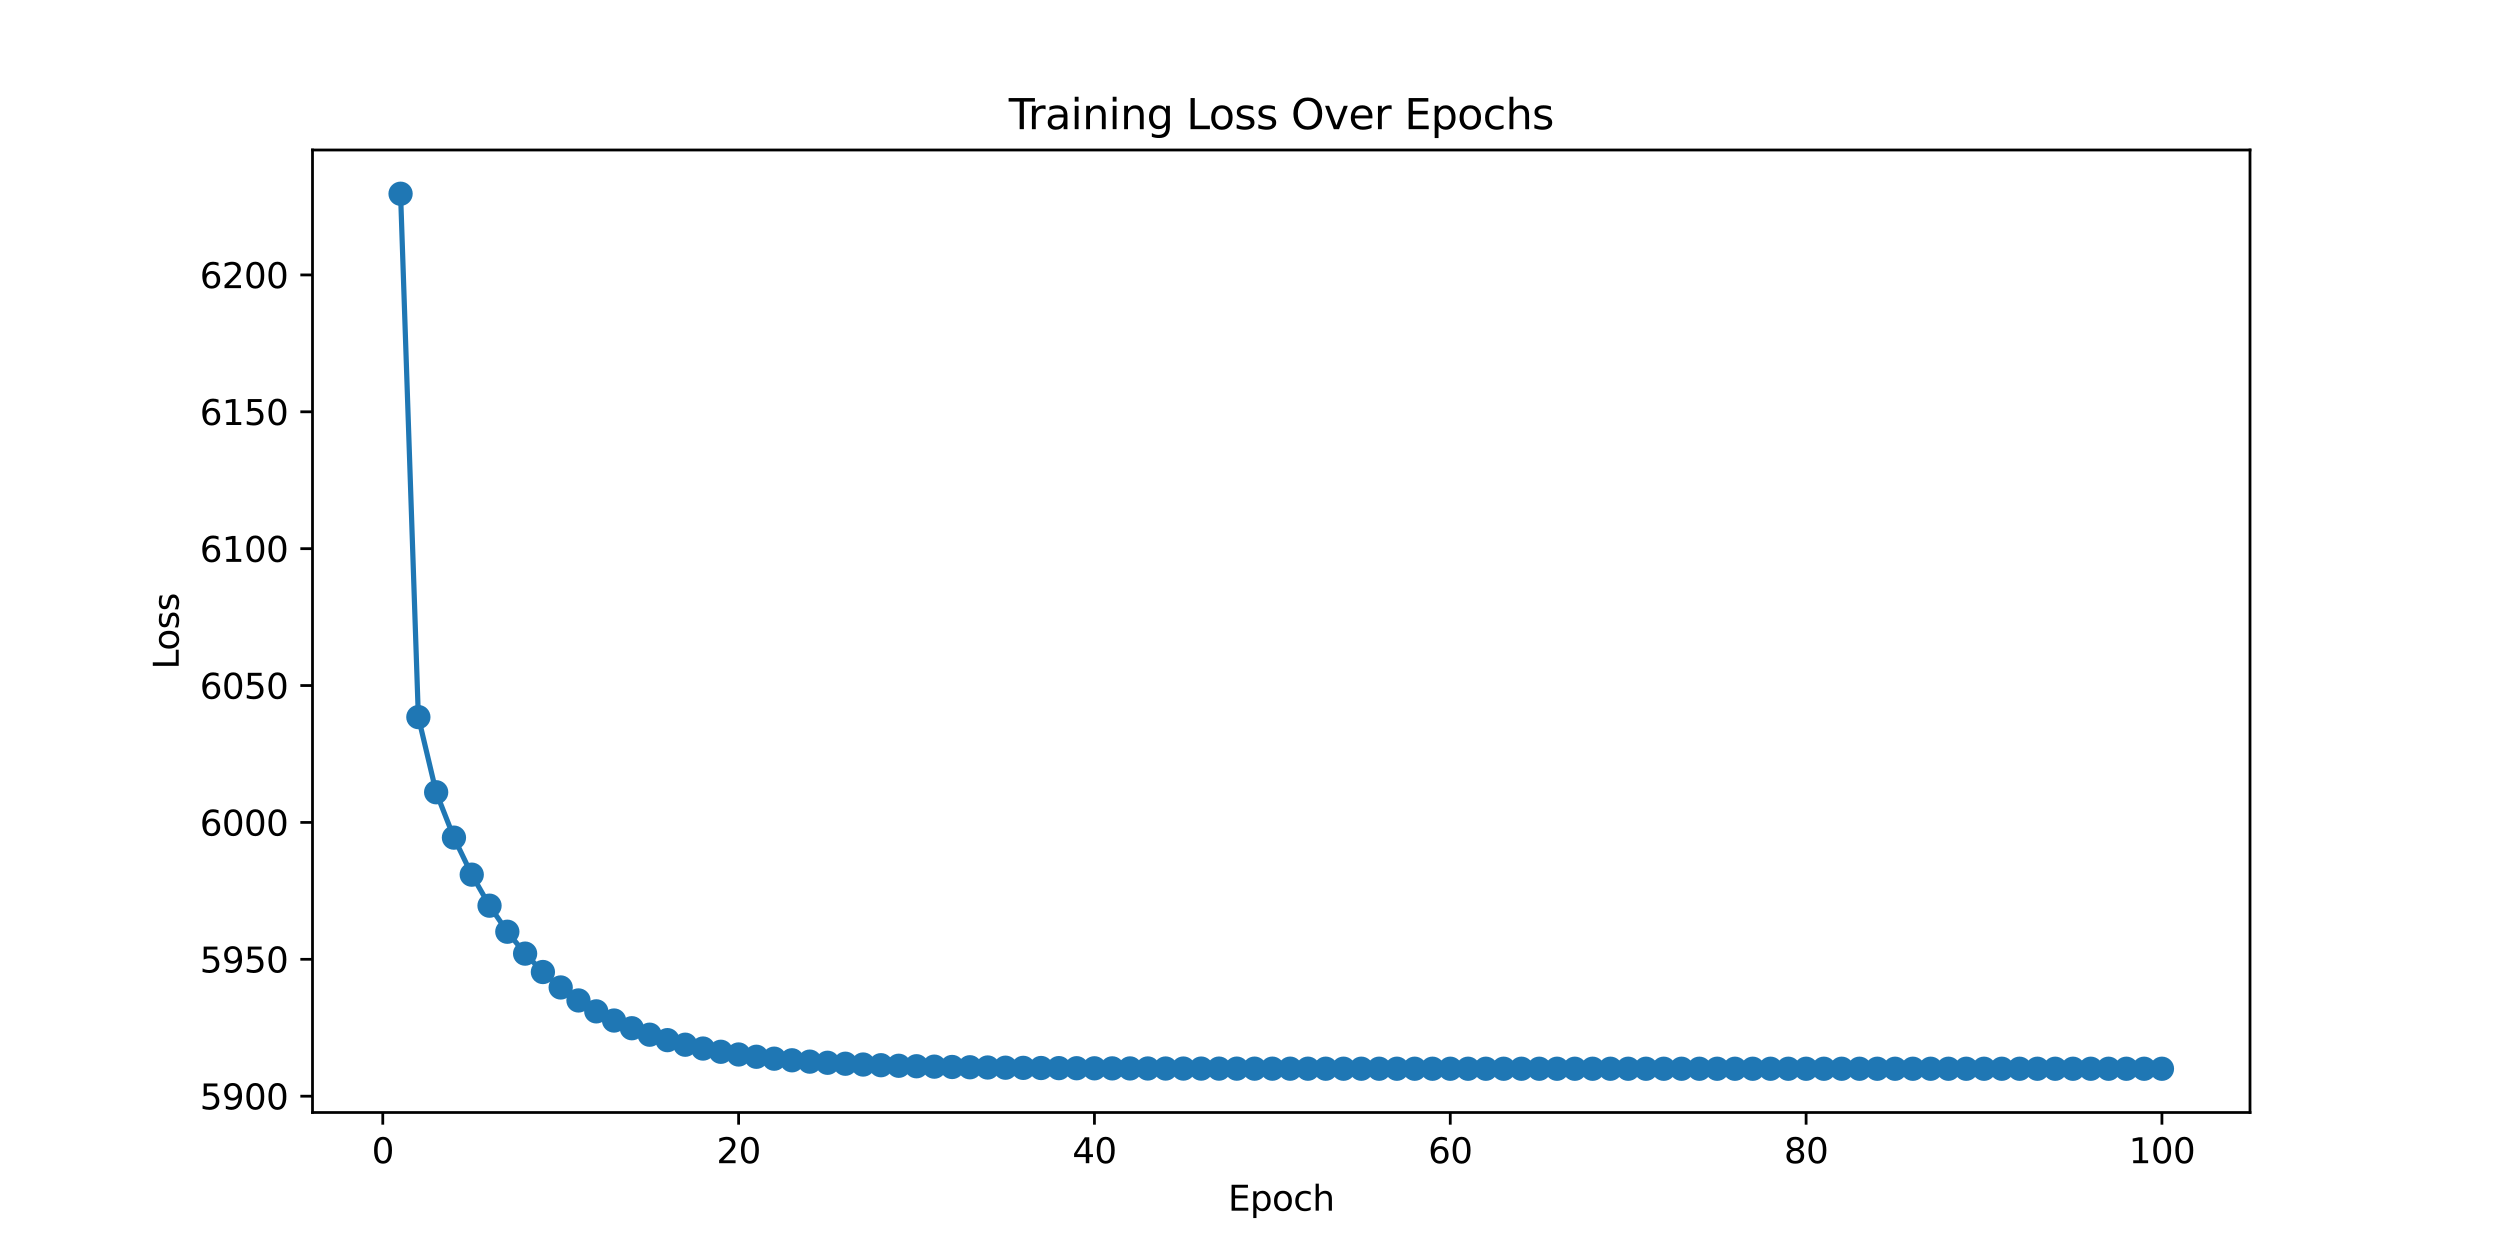 <?xml version="1.0" encoding="utf-8" standalone="no"?>
<!DOCTYPE svg PUBLIC "-//W3C//DTD SVG 1.1//EN"
  "http://www.w3.org/Graphics/SVG/1.1/DTD/svg11.dtd">
<svg xmlns:xlink="http://www.w3.org/1999/xlink" width="720pt" height="360pt" viewBox="0 0 720 360" xmlns="http://www.w3.org/2000/svg" version="1.1">
 <defs>
  <style type="text/css">*{stroke-linejoin: round; stroke-linecap: butt}</style>
 </defs>
 <g id="figure_1">
  <g id="patch_1">
   <path d="M 0 360 
L 720 360 
L 720 0 
L 0 0 
z
" style="fill: #ffffff"/>
  </g>
  <g id="axes_1">
   <g id="patch_2">
    <path d="M 90 320.4 
L 648 320.4 
L 648 43.2 
L 90 43.2 
z
" style="fill: #ffffff"/>
   </g>
   <g id="matplotlib.axis_1">
    <g id="xtick_1">
     <g id="line2d_1">
      <defs>
       <path id="m0ad44e074f" d="M 0 0 
L 0 3.5 
" style="stroke: #000000; stroke-width: 0.8"/>
      </defs>
      <g>
       <use xlink:href="#m0ad44e074f" x="110.24" y="320.4" style="stroke: #000000; stroke-width: 0.8"/>
      </g>
     </g>
     <g id="text_1">
      <!-- 0 -->
      <g transform="translate(107.058 334.998) scale(0.1 -0.1)">
       <defs>
        <path id="DejaVuSans-30" d="M 2034 4250 
Q 1547 4250 1301 3770 
Q 1056 3291 1056 2328 
Q 1056 1369 1301 889 
Q 1547 409 2034 409 
Q 2525 409 2770 889 
Q 3016 1369 3016 2328 
Q 3016 3291 2770 3770 
Q 2525 4250 2034 4250 
z
M 2034 4750 
Q 2819 4750 3233 4129 
Q 3647 3509 3647 2328 
Q 3647 1150 3233 529 
Q 2819 -91 2034 -91 
Q 1250 -91 836 529 
Q 422 1150 422 2328 
Q 422 3509 836 4129 
Q 1250 4750 2034 4750 
z
" transform="scale(0.016)"/>
       </defs>
       <use xlink:href="#DejaVuSans-30"/>
      </g>
     </g>
    </g>
    <g id="xtick_2">
     <g id="line2d_2">
      <g>
       <use xlink:href="#m0ad44e074f" x="212.719" y="320.4" style="stroke: #000000; stroke-width: 0.8"/>
      </g>
     </g>
     <g id="text_2">
      <!-- 20 -->
      <g transform="translate(206.357 334.998) scale(0.1 -0.1)">
       <defs>
        <path id="DejaVuSans-32" d="M 1228 531 
L 3431 531 
L 3431 0 
L 469 0 
L 469 531 
Q 828 903 1448 1529 
Q 2069 2156 2228 2338 
Q 2531 2678 2651 2914 
Q 2772 3150 2772 3378 
Q 2772 3750 2511 3984 
Q 2250 4219 1831 4219 
Q 1534 4219 1204 4116 
Q 875 4013 500 3803 
L 500 4441 
Q 881 4594 1212 4672 
Q 1544 4750 1819 4750 
Q 2544 4750 2975 4387 
Q 3406 4025 3406 3419 
Q 3406 3131 3298 2873 
Q 3191 2616 2906 2266 
Q 2828 2175 2409 1742 
Q 1991 1309 1228 531 
z
" transform="scale(0.016)"/>
       </defs>
       <use xlink:href="#DejaVuSans-32"/>
       <use xlink:href="#DejaVuSans-30" transform="translate(63.623 0)"/>
      </g>
     </g>
    </g>
    <g id="xtick_3">
     <g id="line2d_3">
      <g>
       <use xlink:href="#m0ad44e074f" x="315.198" y="320.4" style="stroke: #000000; stroke-width: 0.8"/>
      </g>
     </g>
     <g id="text_3">
      <!-- 40 -->
      <g transform="translate(308.836 334.998) scale(0.1 -0.1)">
       <defs>
        <path id="DejaVuSans-34" d="M 2419 4116 
L 825 1625 
L 2419 1625 
L 2419 4116 
z
M 2253 4666 
L 3047 4666 
L 3047 1625 
L 3713 1625 
L 3713 1100 
L 3047 1100 
L 3047 0 
L 2419 0 
L 2419 1100 
L 313 1100 
L 313 1709 
L 2253 4666 
z
" transform="scale(0.016)"/>
       </defs>
       <use xlink:href="#DejaVuSans-34"/>
       <use xlink:href="#DejaVuSans-30" transform="translate(63.623 0)"/>
      </g>
     </g>
    </g>
    <g id="xtick_4">
     <g id="line2d_4">
      <g>
       <use xlink:href="#m0ad44e074f" x="417.678" y="320.4" style="stroke: #000000; stroke-width: 0.8"/>
      </g>
     </g>
     <g id="text_4">
      <!-- 60 -->
      <g transform="translate(411.315 334.998) scale(0.1 -0.1)">
       <defs>
        <path id="DejaVuSans-36" d="M 2113 2584 
Q 1688 2584 1439 2293 
Q 1191 2003 1191 1497 
Q 1191 994 1439 701 
Q 1688 409 2113 409 
Q 2538 409 2786 701 
Q 3034 994 3034 1497 
Q 3034 2003 2786 2293 
Q 2538 2584 2113 2584 
z
M 3366 4563 
L 3366 3988 
Q 3128 4100 2886 4159 
Q 2644 4219 2406 4219 
Q 1781 4219 1451 3797 
Q 1122 3375 1075 2522 
Q 1259 2794 1537 2939 
Q 1816 3084 2150 3084 
Q 2853 3084 3261 2657 
Q 3669 2231 3669 1497 
Q 3669 778 3244 343 
Q 2819 -91 2113 -91 
Q 1303 -91 875 529 
Q 447 1150 447 2328 
Q 447 3434 972 4092 
Q 1497 4750 2381 4750 
Q 2619 4750 2861 4703 
Q 3103 4656 3366 4563 
z
" transform="scale(0.016)"/>
       </defs>
       <use xlink:href="#DejaVuSans-36"/>
       <use xlink:href="#DejaVuSans-30" transform="translate(63.623 0)"/>
      </g>
     </g>
    </g>
    <g id="xtick_5">
     <g id="line2d_5">
      <g>
       <use xlink:href="#m0ad44e074f" x="520.157" y="320.4" style="stroke: #000000; stroke-width: 0.8"/>
      </g>
     </g>
     <g id="text_5">
      <!-- 80 -->
      <g transform="translate(513.795 334.998) scale(0.1 -0.1)">
       <defs>
        <path id="DejaVuSans-38" d="M 2034 2216 
Q 1584 2216 1326 1975 
Q 1069 1734 1069 1313 
Q 1069 891 1326 650 
Q 1584 409 2034 409 
Q 2484 409 2743 651 
Q 3003 894 3003 1313 
Q 3003 1734 2745 1975 
Q 2488 2216 2034 2216 
z
M 1403 2484 
Q 997 2584 770 2862 
Q 544 3141 544 3541 
Q 544 4100 942 4425 
Q 1341 4750 2034 4750 
Q 2731 4750 3128 4425 
Q 3525 4100 3525 3541 
Q 3525 3141 3298 2862 
Q 3072 2584 2669 2484 
Q 3125 2378 3379 2068 
Q 3634 1759 3634 1313 
Q 3634 634 3220 271 
Q 2806 -91 2034 -91 
Q 1263 -91 848 271 
Q 434 634 434 1313 
Q 434 1759 690 2068 
Q 947 2378 1403 2484 
z
M 1172 3481 
Q 1172 3119 1398 2916 
Q 1625 2713 2034 2713 
Q 2441 2713 2670 2916 
Q 2900 3119 2900 3481 
Q 2900 3844 2670 4047 
Q 2441 4250 2034 4250 
Q 1625 4250 1398 4047 
Q 1172 3844 1172 3481 
z
" transform="scale(0.016)"/>
       </defs>
       <use xlink:href="#DejaVuSans-38"/>
       <use xlink:href="#DejaVuSans-30" transform="translate(63.623 0)"/>
      </g>
     </g>
    </g>
    <g id="xtick_6">
     <g id="line2d_6">
      <g>
       <use xlink:href="#m0ad44e074f" x="622.636" y="320.4" style="stroke: #000000; stroke-width: 0.8"/>
      </g>
     </g>
     <g id="text_6">
      <!-- 100 -->
      <g transform="translate(613.093 334.998) scale(0.1 -0.1)">
       <defs>
        <path id="DejaVuSans-31" d="M 794 531 
L 1825 531 
L 1825 4091 
L 703 3866 
L 703 4441 
L 1819 4666 
L 2450 4666 
L 2450 531 
L 3481 531 
L 3481 0 
L 794 0 
L 794 531 
z
" transform="scale(0.016)"/>
       </defs>
       <use xlink:href="#DejaVuSans-31"/>
       <use xlink:href="#DejaVuSans-30" transform="translate(63.623 0)"/>
       <use xlink:href="#DejaVuSans-30" transform="translate(127.246 0)"/>
      </g>
     </g>
    </g>
    <g id="text_7">
     <!-- Epoch -->
     <g transform="translate(353.689 348.677) scale(0.1 -0.1)">
      <defs>
       <path id="DejaVuSans-45" d="M 628 4666 
L 3578 4666 
L 3578 4134 
L 1259 4134 
L 1259 2753 
L 3481 2753 
L 3481 2222 
L 1259 2222 
L 1259 531 
L 3634 531 
L 3634 0 
L 628 0 
L 628 4666 
z
" transform="scale(0.016)"/>
       <path id="DejaVuSans-70" d="M 1159 525 
L 1159 -1331 
L 581 -1331 
L 581 3500 
L 1159 3500 
L 1159 2969 
Q 1341 3281 1617 3432 
Q 1894 3584 2278 3584 
Q 2916 3584 3314 3078 
Q 3713 2572 3713 1747 
Q 3713 922 3314 415 
Q 2916 -91 2278 -91 
Q 1894 -91 1617 61 
Q 1341 213 1159 525 
z
M 3116 1747 
Q 3116 2381 2855 2742 
Q 2594 3103 2138 3103 
Q 1681 3103 1420 2742 
Q 1159 2381 1159 1747 
Q 1159 1113 1420 752 
Q 1681 391 2138 391 
Q 2594 391 2855 752 
Q 3116 1113 3116 1747 
z
" transform="scale(0.016)"/>
       <path id="DejaVuSans-6f" d="M 1959 3097 
Q 1497 3097 1228 2736 
Q 959 2375 959 1747 
Q 959 1119 1226 758 
Q 1494 397 1959 397 
Q 2419 397 2687 759 
Q 2956 1122 2956 1747 
Q 2956 2369 2687 2733 
Q 2419 3097 1959 3097 
z
M 1959 3584 
Q 2709 3584 3137 3096 
Q 3566 2609 3566 1747 
Q 3566 888 3137 398 
Q 2709 -91 1959 -91 
Q 1206 -91 779 398 
Q 353 888 353 1747 
Q 353 2609 779 3096 
Q 1206 3584 1959 3584 
z
" transform="scale(0.016)"/>
       <path id="DejaVuSans-63" d="M 3122 3366 
L 3122 2828 
Q 2878 2963 2633 3030 
Q 2388 3097 2138 3097 
Q 1578 3097 1268 2742 
Q 959 2388 959 1747 
Q 959 1106 1268 751 
Q 1578 397 2138 397 
Q 2388 397 2633 464 
Q 2878 531 3122 666 
L 3122 134 
Q 2881 22 2623 -34 
Q 2366 -91 2075 -91 
Q 1284 -91 818 406 
Q 353 903 353 1747 
Q 353 2603 823 3093 
Q 1294 3584 2113 3584 
Q 2378 3584 2631 3529 
Q 2884 3475 3122 3366 
z
" transform="scale(0.016)"/>
       <path id="DejaVuSans-68" d="M 3513 2113 
L 3513 0 
L 2938 0 
L 2938 2094 
Q 2938 2591 2744 2837 
Q 2550 3084 2163 3084 
Q 1697 3084 1428 2787 
Q 1159 2491 1159 1978 
L 1159 0 
L 581 0 
L 581 4863 
L 1159 4863 
L 1159 2956 
Q 1366 3272 1645 3428 
Q 1925 3584 2291 3584 
Q 2894 3584 3203 3211 
Q 3513 2838 3513 2113 
z
" transform="scale(0.016)"/>
      </defs>
      <use xlink:href="#DejaVuSans-45"/>
      <use xlink:href="#DejaVuSans-70" transform="translate(63.184 0)"/>
      <use xlink:href="#DejaVuSans-6f" transform="translate(126.66 0)"/>
      <use xlink:href="#DejaVuSans-63" transform="translate(187.842 0)"/>
      <use xlink:href="#DejaVuSans-68" transform="translate(242.822 0)"/>
     </g>
    </g>
   </g>
   <g id="matplotlib.axis_2">
    <g id="ytick_1">
     <g id="line2d_7">
      <defs>
       <path id="m0fdbccaa98" d="M 0 0 
L -3.5 0 
" style="stroke: #000000; stroke-width: 0.8"/>
      </defs>
      <g>
       <use xlink:href="#m0fdbccaa98" x="90" y="315.7" style="stroke: #000000; stroke-width: 0.8"/>
      </g>
     </g>
     <g id="text_8">
      <!-- 5900 -->
      <g transform="translate(57.55 319.499) scale(0.1 -0.1)">
       <defs>
        <path id="DejaVuSans-35" d="M 691 4666 
L 3169 4666 
L 3169 4134 
L 1269 4134 
L 1269 2991 
Q 1406 3038 1543 3061 
Q 1681 3084 1819 3084 
Q 2600 3084 3056 2656 
Q 3513 2228 3513 1497 
Q 3513 744 3044 326 
Q 2575 -91 1722 -91 
Q 1428 -91 1123 -41 
Q 819 9 494 109 
L 494 744 
Q 775 591 1075 516 
Q 1375 441 1709 441 
Q 2250 441 2565 725 
Q 2881 1009 2881 1497 
Q 2881 1984 2565 2268 
Q 2250 2553 1709 2553 
Q 1456 2553 1204 2497 
Q 953 2441 691 2322 
L 691 4666 
z
" transform="scale(0.016)"/>
        <path id="DejaVuSans-39" d="M 703 97 
L 703 672 
Q 941 559 1184 500 
Q 1428 441 1663 441 
Q 2288 441 2617 861 
Q 2947 1281 2994 2138 
Q 2813 1869 2534 1725 
Q 2256 1581 1919 1581 
Q 1219 1581 811 2004 
Q 403 2428 403 3163 
Q 403 3881 828 4315 
Q 1253 4750 1959 4750 
Q 2769 4750 3195 4129 
Q 3622 3509 3622 2328 
Q 3622 1225 3098 567 
Q 2575 -91 1691 -91 
Q 1453 -91 1209 -44 
Q 966 3 703 97 
z
M 1959 2075 
Q 2384 2075 2632 2365 
Q 2881 2656 2881 3163 
Q 2881 3666 2632 3958 
Q 2384 4250 1959 4250 
Q 1534 4250 1286 3958 
Q 1038 3666 1038 3163 
Q 1038 2656 1286 2365 
Q 1534 2075 1959 2075 
z
" transform="scale(0.016)"/>
       </defs>
       <use xlink:href="#DejaVuSans-35"/>
       <use xlink:href="#DejaVuSans-39" transform="translate(63.623 0)"/>
       <use xlink:href="#DejaVuSans-30" transform="translate(127.246 0)"/>
       <use xlink:href="#DejaVuSans-30" transform="translate(190.869 0)"/>
      </g>
     </g>
    </g>
    <g id="ytick_2">
     <g id="line2d_8">
      <g>
       <use xlink:href="#m0fdbccaa98" x="90" y="276.28" style="stroke: #000000; stroke-width: 0.8"/>
      </g>
     </g>
     <g id="text_9">
      <!-- 5950 -->
      <g transform="translate(57.55 280.079) scale(0.1 -0.1)">
       <use xlink:href="#DejaVuSans-35"/>
       <use xlink:href="#DejaVuSans-39" transform="translate(63.623 0)"/>
       <use xlink:href="#DejaVuSans-35" transform="translate(127.246 0)"/>
       <use xlink:href="#DejaVuSans-30" transform="translate(190.869 0)"/>
      </g>
     </g>
    </g>
    <g id="ytick_3">
     <g id="line2d_9">
      <g>
       <use xlink:href="#m0fdbccaa98" x="90" y="236.86" style="stroke: #000000; stroke-width: 0.8"/>
      </g>
     </g>
     <g id="text_10">
      <!-- 6000 -->
      <g transform="translate(57.55 240.659) scale(0.1 -0.1)">
       <use xlink:href="#DejaVuSans-36"/>
       <use xlink:href="#DejaVuSans-30" transform="translate(63.623 0)"/>
       <use xlink:href="#DejaVuSans-30" transform="translate(127.246 0)"/>
       <use xlink:href="#DejaVuSans-30" transform="translate(190.869 0)"/>
      </g>
     </g>
    </g>
    <g id="ytick_4">
     <g id="line2d_10">
      <g>
       <use xlink:href="#m0fdbccaa98" x="90" y="197.44" style="stroke: #000000; stroke-width: 0.8"/>
      </g>
     </g>
     <g id="text_11">
      <!-- 6050 -->
      <g transform="translate(57.55 201.239) scale(0.1 -0.1)">
       <use xlink:href="#DejaVuSans-36"/>
       <use xlink:href="#DejaVuSans-30" transform="translate(63.623 0)"/>
       <use xlink:href="#DejaVuSans-35" transform="translate(127.246 0)"/>
       <use xlink:href="#DejaVuSans-30" transform="translate(190.869 0)"/>
      </g>
     </g>
    </g>
    <g id="ytick_5">
     <g id="line2d_11">
      <g>
       <use xlink:href="#m0fdbccaa98" x="90" y="158.019" style="stroke: #000000; stroke-width: 0.8"/>
      </g>
     </g>
     <g id="text_12">
      <!-- 6100 -->
      <g transform="translate(57.55 161.819) scale(0.1 -0.1)">
       <use xlink:href="#DejaVuSans-36"/>
       <use xlink:href="#DejaVuSans-31" transform="translate(63.623 0)"/>
       <use xlink:href="#DejaVuSans-30" transform="translate(127.246 0)"/>
       <use xlink:href="#DejaVuSans-30" transform="translate(190.869 0)"/>
      </g>
     </g>
    </g>
    <g id="ytick_6">
     <g id="line2d_12">
      <g>
       <use xlink:href="#m0fdbccaa98" x="90" y="118.599" style="stroke: #000000; stroke-width: 0.8"/>
      </g>
     </g>
     <g id="text_13">
      <!-- 6150 -->
      <g transform="translate(57.55 122.398) scale(0.1 -0.1)">
       <use xlink:href="#DejaVuSans-36"/>
       <use xlink:href="#DejaVuSans-31" transform="translate(63.623 0)"/>
       <use xlink:href="#DejaVuSans-35" transform="translate(127.246 0)"/>
       <use xlink:href="#DejaVuSans-30" transform="translate(190.869 0)"/>
      </g>
     </g>
    </g>
    <g id="ytick_7">
     <g id="line2d_13">
      <g>
       <use xlink:href="#m0fdbccaa98" x="90" y="79.179" style="stroke: #000000; stroke-width: 0.8"/>
      </g>
     </g>
     <g id="text_14">
      <!-- 6200 -->
      <g transform="translate(57.55 82.978) scale(0.1 -0.1)">
       <use xlink:href="#DejaVuSans-36"/>
       <use xlink:href="#DejaVuSans-32" transform="translate(63.623 0)"/>
       <use xlink:href="#DejaVuSans-30" transform="translate(127.246 0)"/>
       <use xlink:href="#DejaVuSans-30" transform="translate(190.869 0)"/>
      </g>
     </g>
    </g>
    <g id="text_15">
     <!-- Loss -->
     <g transform="translate(51.47 192.767) rotate(-90) scale(0.1 -0.1)">
      <defs>
       <path id="DejaVuSans-4c" d="M 628 4666 
L 1259 4666 
L 1259 531 
L 3531 531 
L 3531 0 
L 628 0 
L 628 4666 
z
" transform="scale(0.016)"/>
       <path id="DejaVuSans-73" d="M 2834 3397 
L 2834 2853 
Q 2591 2978 2328 3040 
Q 2066 3103 1784 3103 
Q 1356 3103 1142 2972 
Q 928 2841 928 2578 
Q 928 2378 1081 2264 
Q 1234 2150 1697 2047 
L 1894 2003 
Q 2506 1872 2764 1633 
Q 3022 1394 3022 966 
Q 3022 478 2636 193 
Q 2250 -91 1575 -91 
Q 1294 -91 989 -36 
Q 684 19 347 128 
L 347 722 
Q 666 556 975 473 
Q 1284 391 1588 391 
Q 1994 391 2212 530 
Q 2431 669 2431 922 
Q 2431 1156 2273 1281 
Q 2116 1406 1581 1522 
L 1381 1569 
Q 847 1681 609 1914 
Q 372 2147 372 2553 
Q 372 3047 722 3315 
Q 1072 3584 1716 3584 
Q 2034 3584 2315 3537 
Q 2597 3491 2834 3397 
z
" transform="scale(0.016)"/>
      </defs>
      <use xlink:href="#DejaVuSans-4c"/>
      <use xlink:href="#DejaVuSans-6f" transform="translate(53.963 0)"/>
      <use xlink:href="#DejaVuSans-73" transform="translate(115.145 0)"/>
      <use xlink:href="#DejaVuSans-73" transform="translate(167.244 0)"/>
     </g>
    </g>
   </g>
   <g id="line2d_14">
    <path d="M 115.364 55.8 
L 120.488 206.525 
L 125.612 228.168 
L 130.736 241.24 
L 135.86 251.904 
L 140.983 260.837 
L 146.107 268.34 
L 151.231 274.644 
L 156.355 279.94 
L 161.479 284.391 
L 166.603 288.13 
L 171.727 291.273 
L 176.851 293.913 
L 181.975 296.131 
L 187.099 297.995 
L 192.223 299.562 
L 197.347 300.878 
L 202.471 301.983 
L 207.595 302.913 
L 212.719 303.693 
L 217.843 304.349 
L 222.967 304.901 
L 228.091 305.364 
L 233.215 305.753 
L 238.339 306.08 
L 243.463 306.355 
L 248.587 306.586 
L 253.711 306.78 
L 258.835 306.943 
L 263.959 307.08 
L 269.083 307.195 
L 274.207 307.291 
L 279.331 307.373 
L 284.455 307.441 
L 289.579 307.498 
L 294.702 307.546 
L 299.826 307.587 
L 304.95 307.621 
L 310.074 307.65 
L 315.198 307.674 
L 320.322 307.694 
L 325.446 307.711 
L 330.57 307.725 
L 335.694 307.737 
L 340.818 307.747 
L 345.942 307.756 
L 351.066 307.763 
L 356.19 307.769 
L 361.314 307.774 
L 366.438 307.778 
L 371.562 307.781 
L 376.686 307.784 
L 381.81 307.787 
L 386.934 307.789 
L 392.058 307.791 
L 397.182 307.792 
L 402.306 307.793 
L 407.43 307.794 
L 412.554 307.795 
L 417.678 307.796 
L 422.802 307.797 
L 427.926 307.797 
L 433.05 307.798 
L 438.174 307.798 
L 443.298 307.798 
L 448.421 307.799 
L 453.545 307.799 
L 458.669 307.799 
L 463.793 307.799 
L 468.917 307.799 
L 474.041 307.799 
L 479.165 307.8 
L 484.289 307.8 
L 489.413 307.8 
L 494.537 307.8 
L 499.661 307.8 
L 504.785 307.8 
L 509.909 307.8 
L 515.033 307.8 
L 520.157 307.8 
L 525.281 307.8 
L 530.405 307.8 
L 535.529 307.8 
L 540.653 307.8 
L 545.777 307.8 
L 550.901 307.8 
L 556.025 307.8 
L 561.149 307.8 
L 566.273 307.8 
L 571.397 307.8 
L 576.521 307.8 
L 581.645 307.8 
L 586.769 307.8 
L 591.893 307.8 
L 597.017 307.8 
L 602.14 307.8 
L 607.264 307.8 
L 612.388 307.8 
L 617.512 307.8 
L 622.636 307.8 
" clip-path="url(#p44c2f106dd)" style="fill: none; stroke: #1f77b4; stroke-width: 1.5; stroke-linecap: square"/>
    <defs>
     <path id="m643d1030ee" d="M 0 3 
C 0.796 3 1.559 2.684 2.121 2.121 
C 2.684 1.559 3 0.796 3 0 
C 3 -0.796 2.684 -1.559 2.121 -2.121 
C 1.559 -2.684 0.796 -3 0 -3 
C -0.796 -3 -1.559 -2.684 -2.121 -2.121 
C -2.684 -1.559 -3 -0.796 -3 0 
C -3 0.796 -2.684 1.559 -2.121 2.121 
C -1.559 2.684 -0.796 3 0 3 
z
" style="stroke: #1f77b4"/>
    </defs>
    <g clip-path="url(#p44c2f106dd)">
     <use xlink:href="#m643d1030ee" x="115.364" y="55.8" style="fill: #1f77b4; stroke: #1f77b4"/>
     <use xlink:href="#m643d1030ee" x="120.488" y="206.525" style="fill: #1f77b4; stroke: #1f77b4"/>
     <use xlink:href="#m643d1030ee" x="125.612" y="228.168" style="fill: #1f77b4; stroke: #1f77b4"/>
     <use xlink:href="#m643d1030ee" x="130.736" y="241.24" style="fill: #1f77b4; stroke: #1f77b4"/>
     <use xlink:href="#m643d1030ee" x="135.86" y="251.904" style="fill: #1f77b4; stroke: #1f77b4"/>
     <use xlink:href="#m643d1030ee" x="140.983" y="260.837" style="fill: #1f77b4; stroke: #1f77b4"/>
     <use xlink:href="#m643d1030ee" x="146.107" y="268.34" style="fill: #1f77b4; stroke: #1f77b4"/>
     <use xlink:href="#m643d1030ee" x="151.231" y="274.644" style="fill: #1f77b4; stroke: #1f77b4"/>
     <use xlink:href="#m643d1030ee" x="156.355" y="279.94" style="fill: #1f77b4; stroke: #1f77b4"/>
     <use xlink:href="#m643d1030ee" x="161.479" y="284.391" style="fill: #1f77b4; stroke: #1f77b4"/>
     <use xlink:href="#m643d1030ee" x="166.603" y="288.13" style="fill: #1f77b4; stroke: #1f77b4"/>
     <use xlink:href="#m643d1030ee" x="171.727" y="291.273" style="fill: #1f77b4; stroke: #1f77b4"/>
     <use xlink:href="#m643d1030ee" x="176.851" y="293.913" style="fill: #1f77b4; stroke: #1f77b4"/>
     <use xlink:href="#m643d1030ee" x="181.975" y="296.131" style="fill: #1f77b4; stroke: #1f77b4"/>
     <use xlink:href="#m643d1030ee" x="187.099" y="297.995" style="fill: #1f77b4; stroke: #1f77b4"/>
     <use xlink:href="#m643d1030ee" x="192.223" y="299.562" style="fill: #1f77b4; stroke: #1f77b4"/>
     <use xlink:href="#m643d1030ee" x="197.347" y="300.878" style="fill: #1f77b4; stroke: #1f77b4"/>
     <use xlink:href="#m643d1030ee" x="202.471" y="301.983" style="fill: #1f77b4; stroke: #1f77b4"/>
     <use xlink:href="#m643d1030ee" x="207.595" y="302.913" style="fill: #1f77b4; stroke: #1f77b4"/>
     <use xlink:href="#m643d1030ee" x="212.719" y="303.693" style="fill: #1f77b4; stroke: #1f77b4"/>
     <use xlink:href="#m643d1030ee" x="217.843" y="304.349" style="fill: #1f77b4; stroke: #1f77b4"/>
     <use xlink:href="#m643d1030ee" x="222.967" y="304.901" style="fill: #1f77b4; stroke: #1f77b4"/>
     <use xlink:href="#m643d1030ee" x="228.091" y="305.364" style="fill: #1f77b4; stroke: #1f77b4"/>
     <use xlink:href="#m643d1030ee" x="233.215" y="305.753" style="fill: #1f77b4; stroke: #1f77b4"/>
     <use xlink:href="#m643d1030ee" x="238.339" y="306.08" style="fill: #1f77b4; stroke: #1f77b4"/>
     <use xlink:href="#m643d1030ee" x="243.463" y="306.355" style="fill: #1f77b4; stroke: #1f77b4"/>
     <use xlink:href="#m643d1030ee" x="248.587" y="306.586" style="fill: #1f77b4; stroke: #1f77b4"/>
     <use xlink:href="#m643d1030ee" x="253.711" y="306.78" style="fill: #1f77b4; stroke: #1f77b4"/>
     <use xlink:href="#m643d1030ee" x="258.835" y="306.943" style="fill: #1f77b4; stroke: #1f77b4"/>
     <use xlink:href="#m643d1030ee" x="263.959" y="307.08" style="fill: #1f77b4; stroke: #1f77b4"/>
     <use xlink:href="#m643d1030ee" x="269.083" y="307.195" style="fill: #1f77b4; stroke: #1f77b4"/>
     <use xlink:href="#m643d1030ee" x="274.207" y="307.291" style="fill: #1f77b4; stroke: #1f77b4"/>
     <use xlink:href="#m643d1030ee" x="279.331" y="307.373" style="fill: #1f77b4; stroke: #1f77b4"/>
     <use xlink:href="#m643d1030ee" x="284.455" y="307.441" style="fill: #1f77b4; stroke: #1f77b4"/>
     <use xlink:href="#m643d1030ee" x="289.579" y="307.498" style="fill: #1f77b4; stroke: #1f77b4"/>
     <use xlink:href="#m643d1030ee" x="294.702" y="307.546" style="fill: #1f77b4; stroke: #1f77b4"/>
     <use xlink:href="#m643d1030ee" x="299.826" y="307.587" style="fill: #1f77b4; stroke: #1f77b4"/>
     <use xlink:href="#m643d1030ee" x="304.95" y="307.621" style="fill: #1f77b4; stroke: #1f77b4"/>
     <use xlink:href="#m643d1030ee" x="310.074" y="307.65" style="fill: #1f77b4; stroke: #1f77b4"/>
     <use xlink:href="#m643d1030ee" x="315.198" y="307.674" style="fill: #1f77b4; stroke: #1f77b4"/>
     <use xlink:href="#m643d1030ee" x="320.322" y="307.694" style="fill: #1f77b4; stroke: #1f77b4"/>
     <use xlink:href="#m643d1030ee" x="325.446" y="307.711" style="fill: #1f77b4; stroke: #1f77b4"/>
     <use xlink:href="#m643d1030ee" x="330.57" y="307.725" style="fill: #1f77b4; stroke: #1f77b4"/>
     <use xlink:href="#m643d1030ee" x="335.694" y="307.737" style="fill: #1f77b4; stroke: #1f77b4"/>
     <use xlink:href="#m643d1030ee" x="340.818" y="307.747" style="fill: #1f77b4; stroke: #1f77b4"/>
     <use xlink:href="#m643d1030ee" x="345.942" y="307.756" style="fill: #1f77b4; stroke: #1f77b4"/>
     <use xlink:href="#m643d1030ee" x="351.066" y="307.763" style="fill: #1f77b4; stroke: #1f77b4"/>
     <use xlink:href="#m643d1030ee" x="356.19" y="307.769" style="fill: #1f77b4; stroke: #1f77b4"/>
     <use xlink:href="#m643d1030ee" x="361.314" y="307.774" style="fill: #1f77b4; stroke: #1f77b4"/>
     <use xlink:href="#m643d1030ee" x="366.438" y="307.778" style="fill: #1f77b4; stroke: #1f77b4"/>
     <use xlink:href="#m643d1030ee" x="371.562" y="307.781" style="fill: #1f77b4; stroke: #1f77b4"/>
     <use xlink:href="#m643d1030ee" x="376.686" y="307.784" style="fill: #1f77b4; stroke: #1f77b4"/>
     <use xlink:href="#m643d1030ee" x="381.81" y="307.787" style="fill: #1f77b4; stroke: #1f77b4"/>
     <use xlink:href="#m643d1030ee" x="386.934" y="307.789" style="fill: #1f77b4; stroke: #1f77b4"/>
     <use xlink:href="#m643d1030ee" x="392.058" y="307.791" style="fill: #1f77b4; stroke: #1f77b4"/>
     <use xlink:href="#m643d1030ee" x="397.182" y="307.792" style="fill: #1f77b4; stroke: #1f77b4"/>
     <use xlink:href="#m643d1030ee" x="402.306" y="307.793" style="fill: #1f77b4; stroke: #1f77b4"/>
     <use xlink:href="#m643d1030ee" x="407.43" y="307.794" style="fill: #1f77b4; stroke: #1f77b4"/>
     <use xlink:href="#m643d1030ee" x="412.554" y="307.795" style="fill: #1f77b4; stroke: #1f77b4"/>
     <use xlink:href="#m643d1030ee" x="417.678" y="307.796" style="fill: #1f77b4; stroke: #1f77b4"/>
     <use xlink:href="#m643d1030ee" x="422.802" y="307.797" style="fill: #1f77b4; stroke: #1f77b4"/>
     <use xlink:href="#m643d1030ee" x="427.926" y="307.797" style="fill: #1f77b4; stroke: #1f77b4"/>
     <use xlink:href="#m643d1030ee" x="433.05" y="307.798" style="fill: #1f77b4; stroke: #1f77b4"/>
     <use xlink:href="#m643d1030ee" x="438.174" y="307.798" style="fill: #1f77b4; stroke: #1f77b4"/>
     <use xlink:href="#m643d1030ee" x="443.298" y="307.798" style="fill: #1f77b4; stroke: #1f77b4"/>
     <use xlink:href="#m643d1030ee" x="448.421" y="307.799" style="fill: #1f77b4; stroke: #1f77b4"/>
     <use xlink:href="#m643d1030ee" x="453.545" y="307.799" style="fill: #1f77b4; stroke: #1f77b4"/>
     <use xlink:href="#m643d1030ee" x="458.669" y="307.799" style="fill: #1f77b4; stroke: #1f77b4"/>
     <use xlink:href="#m643d1030ee" x="463.793" y="307.799" style="fill: #1f77b4; stroke: #1f77b4"/>
     <use xlink:href="#m643d1030ee" x="468.917" y="307.799" style="fill: #1f77b4; stroke: #1f77b4"/>
     <use xlink:href="#m643d1030ee" x="474.041" y="307.799" style="fill: #1f77b4; stroke: #1f77b4"/>
     <use xlink:href="#m643d1030ee" x="479.165" y="307.8" style="fill: #1f77b4; stroke: #1f77b4"/>
     <use xlink:href="#m643d1030ee" x="484.289" y="307.8" style="fill: #1f77b4; stroke: #1f77b4"/>
     <use xlink:href="#m643d1030ee" x="489.413" y="307.8" style="fill: #1f77b4; stroke: #1f77b4"/>
     <use xlink:href="#m643d1030ee" x="494.537" y="307.8" style="fill: #1f77b4; stroke: #1f77b4"/>
     <use xlink:href="#m643d1030ee" x="499.661" y="307.8" style="fill: #1f77b4; stroke: #1f77b4"/>
     <use xlink:href="#m643d1030ee" x="504.785" y="307.8" style="fill: #1f77b4; stroke: #1f77b4"/>
     <use xlink:href="#m643d1030ee" x="509.909" y="307.8" style="fill: #1f77b4; stroke: #1f77b4"/>
     <use xlink:href="#m643d1030ee" x="515.033" y="307.8" style="fill: #1f77b4; stroke: #1f77b4"/>
     <use xlink:href="#m643d1030ee" x="520.157" y="307.8" style="fill: #1f77b4; stroke: #1f77b4"/>
     <use xlink:href="#m643d1030ee" x="525.281" y="307.8" style="fill: #1f77b4; stroke: #1f77b4"/>
     <use xlink:href="#m643d1030ee" x="530.405" y="307.8" style="fill: #1f77b4; stroke: #1f77b4"/>
     <use xlink:href="#m643d1030ee" x="535.529" y="307.8" style="fill: #1f77b4; stroke: #1f77b4"/>
     <use xlink:href="#m643d1030ee" x="540.653" y="307.8" style="fill: #1f77b4; stroke: #1f77b4"/>
     <use xlink:href="#m643d1030ee" x="545.777" y="307.8" style="fill: #1f77b4; stroke: #1f77b4"/>
     <use xlink:href="#m643d1030ee" x="550.901" y="307.8" style="fill: #1f77b4; stroke: #1f77b4"/>
     <use xlink:href="#m643d1030ee" x="556.025" y="307.8" style="fill: #1f77b4; stroke: #1f77b4"/>
     <use xlink:href="#m643d1030ee" x="561.149" y="307.8" style="fill: #1f77b4; stroke: #1f77b4"/>
     <use xlink:href="#m643d1030ee" x="566.273" y="307.8" style="fill: #1f77b4; stroke: #1f77b4"/>
     <use xlink:href="#m643d1030ee" x="571.397" y="307.8" style="fill: #1f77b4; stroke: #1f77b4"/>
     <use xlink:href="#m643d1030ee" x="576.521" y="307.8" style="fill: #1f77b4; stroke: #1f77b4"/>
     <use xlink:href="#m643d1030ee" x="581.645" y="307.8" style="fill: #1f77b4; stroke: #1f77b4"/>
     <use xlink:href="#m643d1030ee" x="586.769" y="307.8" style="fill: #1f77b4; stroke: #1f77b4"/>
     <use xlink:href="#m643d1030ee" x="591.893" y="307.8" style="fill: #1f77b4; stroke: #1f77b4"/>
     <use xlink:href="#m643d1030ee" x="597.017" y="307.8" style="fill: #1f77b4; stroke: #1f77b4"/>
     <use xlink:href="#m643d1030ee" x="602.14" y="307.8" style="fill: #1f77b4; stroke: #1f77b4"/>
     <use xlink:href="#m643d1030ee" x="607.264" y="307.8" style="fill: #1f77b4; stroke: #1f77b4"/>
     <use xlink:href="#m643d1030ee" x="612.388" y="307.8" style="fill: #1f77b4; stroke: #1f77b4"/>
     <use xlink:href="#m643d1030ee" x="617.512" y="307.8" style="fill: #1f77b4; stroke: #1f77b4"/>
     <use xlink:href="#m643d1030ee" x="622.636" y="307.8" style="fill: #1f77b4; stroke: #1f77b4"/>
    </g>
   </g>
   <g id="patch_3">
    <path d="M 90 320.4 
L 90 43.2 
" style="fill: none; stroke: #000000; stroke-width: 0.8; stroke-linejoin: miter; stroke-linecap: square"/>
   </g>
   <g id="patch_4">
    <path d="M 648 320.4 
L 648 43.2 
" style="fill: none; stroke: #000000; stroke-width: 0.8; stroke-linejoin: miter; stroke-linecap: square"/>
   </g>
   <g id="patch_5">
    <path d="M 90 320.4 
L 648 320.4 
" style="fill: none; stroke: #000000; stroke-width: 0.8; stroke-linejoin: miter; stroke-linecap: square"/>
   </g>
   <g id="patch_6">
    <path d="M 90 43.2 
L 648 43.2 
" style="fill: none; stroke: #000000; stroke-width: 0.8; stroke-linejoin: miter; stroke-linecap: square"/>
   </g>
   <g id="text_16">
    <!-- Training Loss Over Epochs -->
    <g transform="translate(290.516 37.2) scale(0.12 -0.12)">
     <defs>
      <path id="DejaVuSans-54" d="M -19 4666 
L 3928 4666 
L 3928 4134 
L 2272 4134 
L 2272 0 
L 1638 0 
L 1638 4134 
L -19 4134 
L -19 4666 
z
" transform="scale(0.016)"/>
      <path id="DejaVuSans-72" d="M 2631 2963 
Q 2534 3019 2420 3045 
Q 2306 3072 2169 3072 
Q 1681 3072 1420 2755 
Q 1159 2438 1159 1844 
L 1159 0 
L 581 0 
L 581 3500 
L 1159 3500 
L 1159 2956 
Q 1341 3275 1631 3429 
Q 1922 3584 2338 3584 
Q 2397 3584 2469 3576 
Q 2541 3569 2628 3553 
L 2631 2963 
z
" transform="scale(0.016)"/>
      <path id="DejaVuSans-61" d="M 2194 1759 
Q 1497 1759 1228 1600 
Q 959 1441 959 1056 
Q 959 750 1161 570 
Q 1363 391 1709 391 
Q 2188 391 2477 730 
Q 2766 1069 2766 1631 
L 2766 1759 
L 2194 1759 
z
M 3341 1997 
L 3341 0 
L 2766 0 
L 2766 531 
Q 2569 213 2275 61 
Q 1981 -91 1556 -91 
Q 1019 -91 701 211 
Q 384 513 384 1019 
Q 384 1609 779 1909 
Q 1175 2209 1959 2209 
L 2766 2209 
L 2766 2266 
Q 2766 2663 2505 2880 
Q 2244 3097 1772 3097 
Q 1472 3097 1187 3025 
Q 903 2953 641 2809 
L 641 3341 
Q 956 3463 1253 3523 
Q 1550 3584 1831 3584 
Q 2591 3584 2966 3190 
Q 3341 2797 3341 1997 
z
" transform="scale(0.016)"/>
      <path id="DejaVuSans-69" d="M 603 3500 
L 1178 3500 
L 1178 0 
L 603 0 
L 603 3500 
z
M 603 4863 
L 1178 4863 
L 1178 4134 
L 603 4134 
L 603 4863 
z
" transform="scale(0.016)"/>
      <path id="DejaVuSans-6e" d="M 3513 2113 
L 3513 0 
L 2938 0 
L 2938 2094 
Q 2938 2591 2744 2837 
Q 2550 3084 2163 3084 
Q 1697 3084 1428 2787 
Q 1159 2491 1159 1978 
L 1159 0 
L 581 0 
L 581 3500 
L 1159 3500 
L 1159 2956 
Q 1366 3272 1645 3428 
Q 1925 3584 2291 3584 
Q 2894 3584 3203 3211 
Q 3513 2838 3513 2113 
z
" transform="scale(0.016)"/>
      <path id="DejaVuSans-67" d="M 2906 1791 
Q 2906 2416 2648 2759 
Q 2391 3103 1925 3103 
Q 1463 3103 1205 2759 
Q 947 2416 947 1791 
Q 947 1169 1205 825 
Q 1463 481 1925 481 
Q 2391 481 2648 825 
Q 2906 1169 2906 1791 
z
M 3481 434 
Q 3481 -459 3084 -895 
Q 2688 -1331 1869 -1331 
Q 1566 -1331 1297 -1286 
Q 1028 -1241 775 -1147 
L 775 -588 
Q 1028 -725 1275 -790 
Q 1522 -856 1778 -856 
Q 2344 -856 2625 -561 
Q 2906 -266 2906 331 
L 2906 616 
Q 2728 306 2450 153 
Q 2172 0 1784 0 
Q 1141 0 747 490 
Q 353 981 353 1791 
Q 353 2603 747 3093 
Q 1141 3584 1784 3584 
Q 2172 3584 2450 3431 
Q 2728 3278 2906 2969 
L 2906 3500 
L 3481 3500 
L 3481 434 
z
" transform="scale(0.016)"/>
      <path id="DejaVuSans-20" transform="scale(0.016)"/>
      <path id="DejaVuSans-4f" d="M 2522 4238 
Q 1834 4238 1429 3725 
Q 1025 3213 1025 2328 
Q 1025 1447 1429 934 
Q 1834 422 2522 422 
Q 3209 422 3611 934 
Q 4013 1447 4013 2328 
Q 4013 3213 3611 3725 
Q 3209 4238 2522 4238 
z
M 2522 4750 
Q 3503 4750 4090 4092 
Q 4678 3434 4678 2328 
Q 4678 1225 4090 567 
Q 3503 -91 2522 -91 
Q 1538 -91 948 565 
Q 359 1222 359 2328 
Q 359 3434 948 4092 
Q 1538 4750 2522 4750 
z
" transform="scale(0.016)"/>
      <path id="DejaVuSans-76" d="M 191 3500 
L 800 3500 
L 1894 563 
L 2988 3500 
L 3597 3500 
L 2284 0 
L 1503 0 
L 191 3500 
z
" transform="scale(0.016)"/>
      <path id="DejaVuSans-65" d="M 3597 1894 
L 3597 1613 
L 953 1613 
Q 991 1019 1311 708 
Q 1631 397 2203 397 
Q 2534 397 2845 478 
Q 3156 559 3463 722 
L 3463 178 
Q 3153 47 2828 -22 
Q 2503 -91 2169 -91 
Q 1331 -91 842 396 
Q 353 884 353 1716 
Q 353 2575 817 3079 
Q 1281 3584 2069 3584 
Q 2775 3584 3186 3129 
Q 3597 2675 3597 1894 
z
M 3022 2063 
Q 3016 2534 2758 2815 
Q 2500 3097 2075 3097 
Q 1594 3097 1305 2825 
Q 1016 2553 972 2059 
L 3022 2063 
z
" transform="scale(0.016)"/>
     </defs>
     <use xlink:href="#DejaVuSans-54"/>
     <use xlink:href="#DejaVuSans-72" transform="translate(46.334 0)"/>
     <use xlink:href="#DejaVuSans-61" transform="translate(87.447 0)"/>
     <use xlink:href="#DejaVuSans-69" transform="translate(148.727 0)"/>
     <use xlink:href="#DejaVuSans-6e" transform="translate(176.51 0)"/>
     <use xlink:href="#DejaVuSans-69" transform="translate(239.889 0)"/>
     <use xlink:href="#DejaVuSans-6e" transform="translate(267.672 0)"/>
     <use xlink:href="#DejaVuSans-67" transform="translate(331.051 0)"/>
     <use xlink:href="#DejaVuSans-20" transform="translate(394.527 0)"/>
     <use xlink:href="#DejaVuSans-4c" transform="translate(426.314 0)"/>
     <use xlink:href="#DejaVuSans-6f" transform="translate(480.277 0)"/>
     <use xlink:href="#DejaVuSans-73" transform="translate(541.459 0)"/>
     <use xlink:href="#DejaVuSans-73" transform="translate(593.559 0)"/>
     <use xlink:href="#DejaVuSans-20" transform="translate(645.658 0)"/>
     <use xlink:href="#DejaVuSans-4f" transform="translate(677.445 0)"/>
     <use xlink:href="#DejaVuSans-76" transform="translate(756.156 0)"/>
     <use xlink:href="#DejaVuSans-65" transform="translate(815.336 0)"/>
     <use xlink:href="#DejaVuSans-72" transform="translate(876.859 0)"/>
     <use xlink:href="#DejaVuSans-20" transform="translate(917.973 0)"/>
     <use xlink:href="#DejaVuSans-45" transform="translate(949.76 0)"/>
     <use xlink:href="#DejaVuSans-70" transform="translate(1012.943 0)"/>
     <use xlink:href="#DejaVuSans-6f" transform="translate(1076.42 0)"/>
     <use xlink:href="#DejaVuSans-63" transform="translate(1137.602 0)"/>
     <use xlink:href="#DejaVuSans-68" transform="translate(1192.582 0)"/>
     <use xlink:href="#DejaVuSans-73" transform="translate(1255.961 0)"/>
    </g>
   </g>
  </g>
 </g>
 <defs>
  <clipPath id="p44c2f106dd">
   <rect x="90" y="43.2" width="558" height="277.2"/>
  </clipPath>
 </defs>
</svg>

